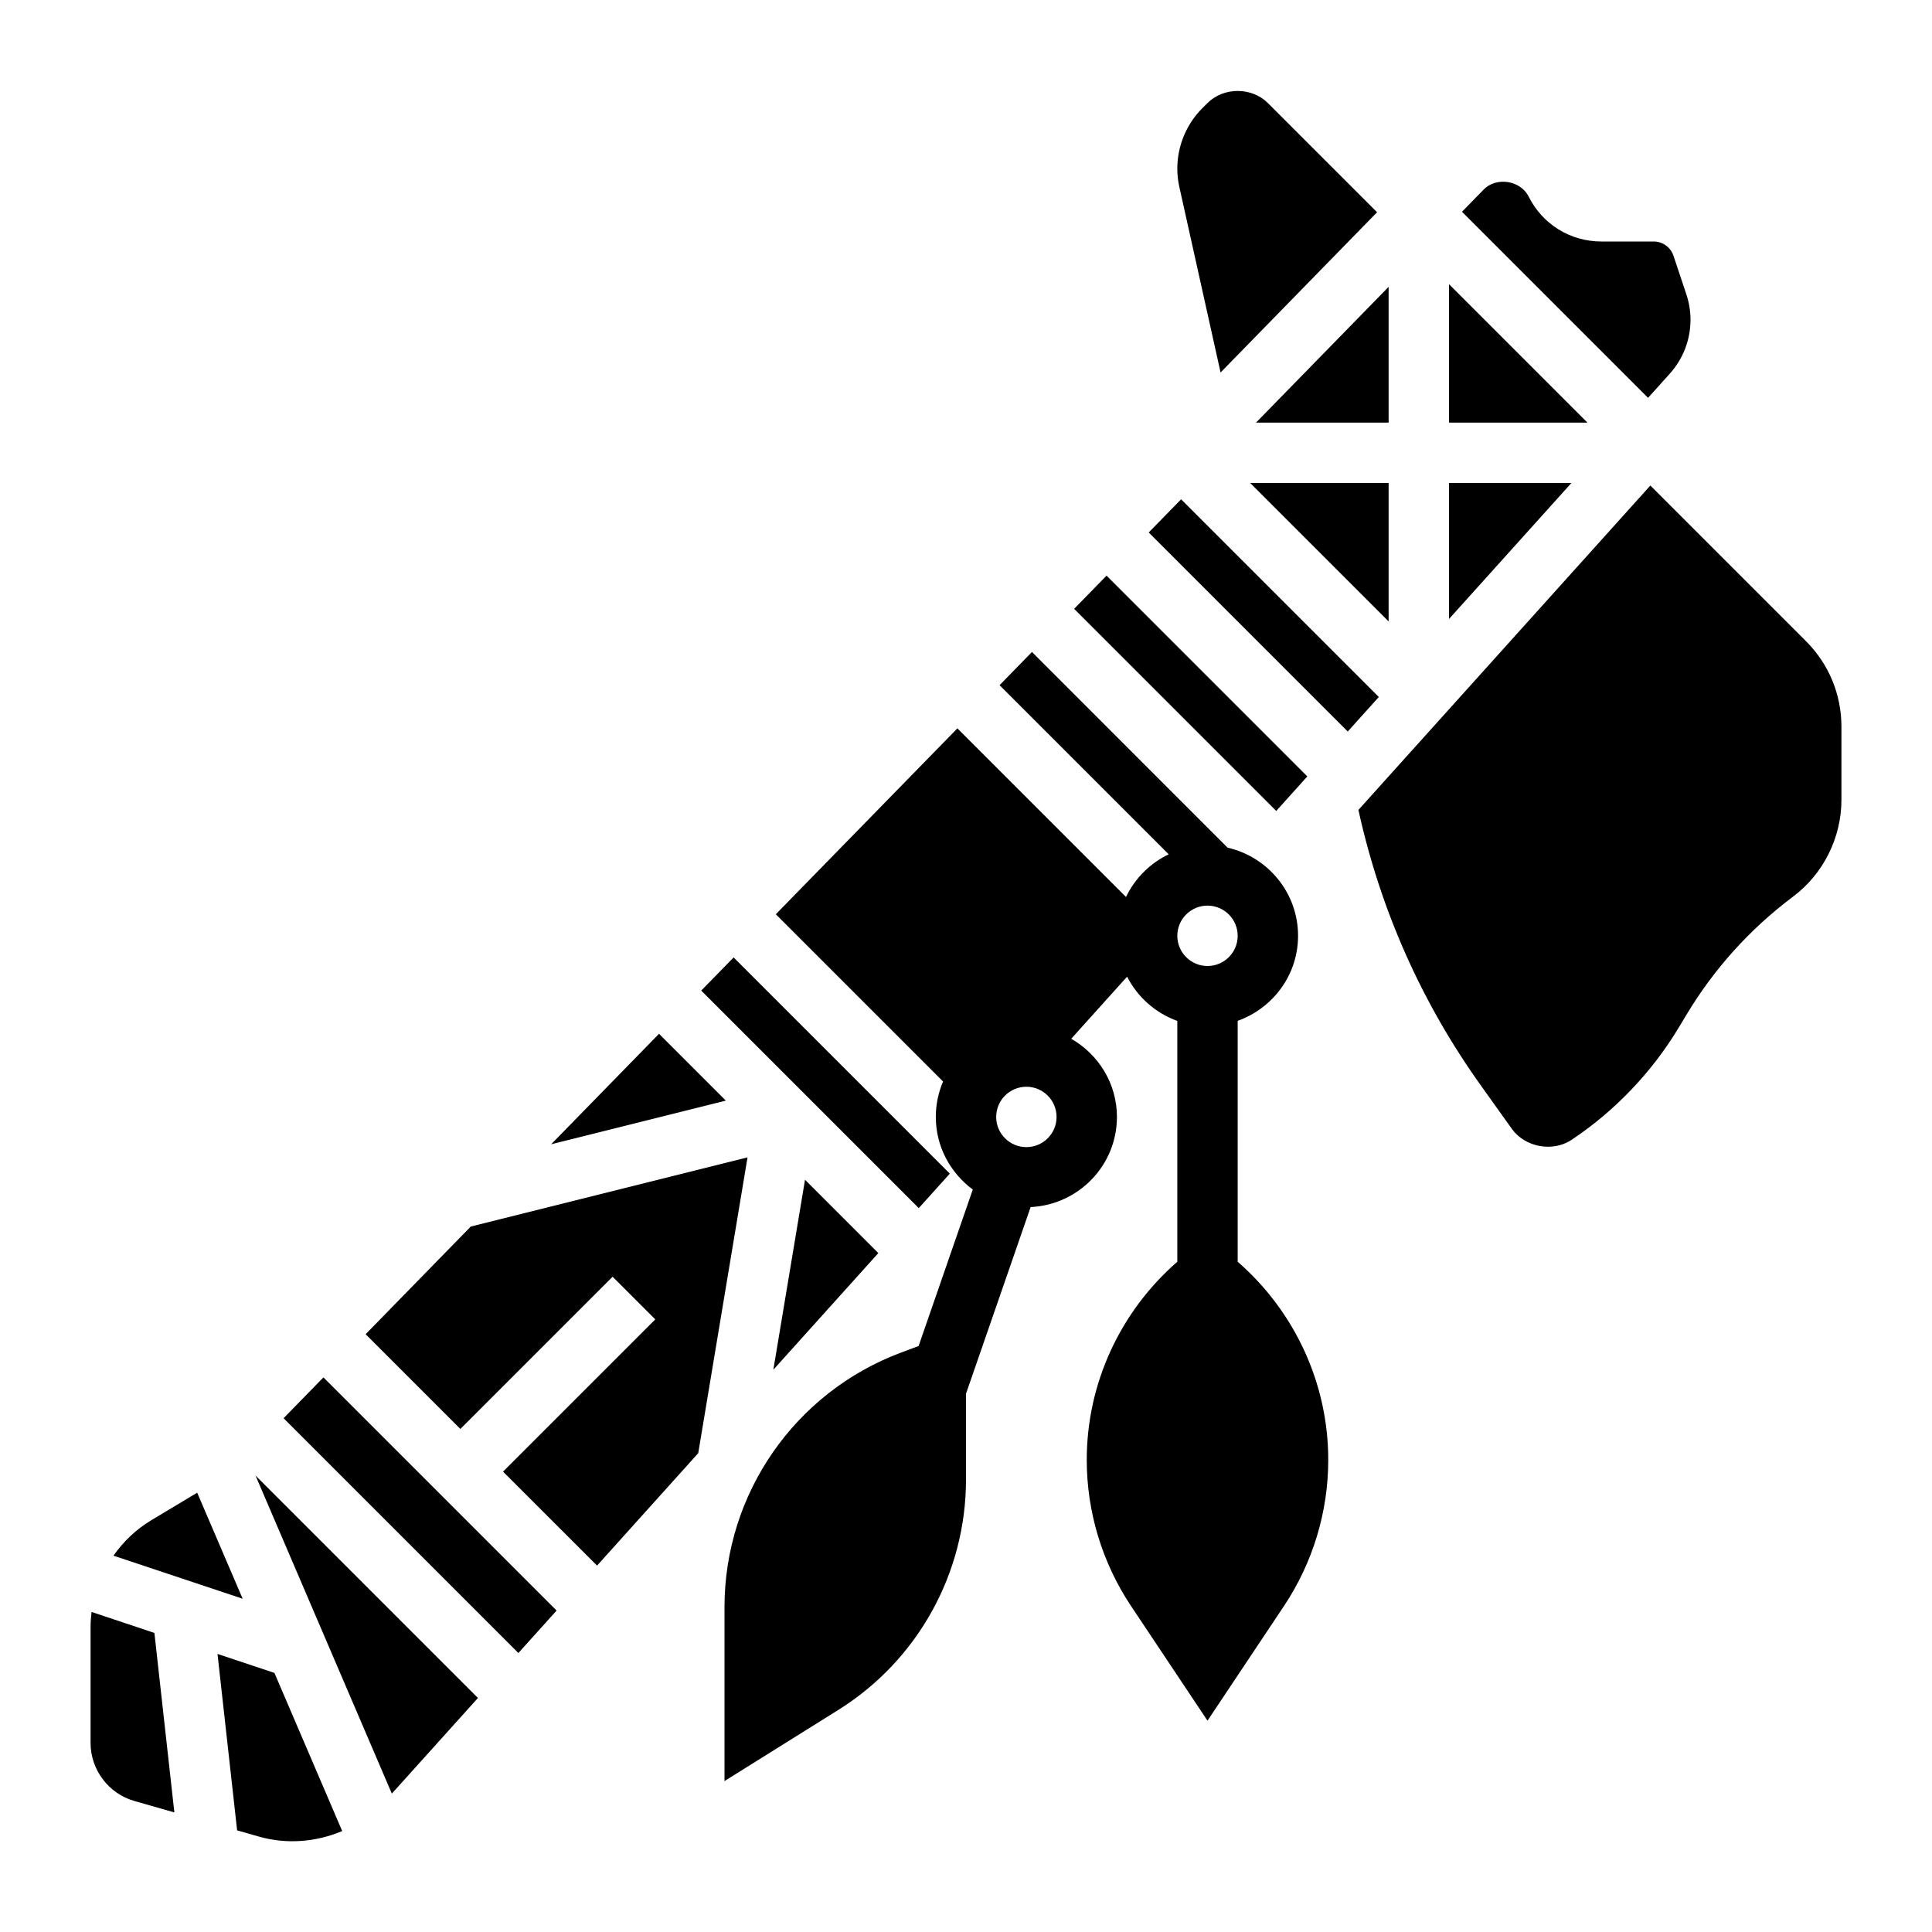 <svg id="_x33_0" enable-background="new 0 0 64 64" height="512" viewBox="0 0 64 64" width="512" xmlns="http://www.w3.org/2000/svg"><g><path d="m21.831 34.246-3.573 3.659 5.786-1.446z"/><path d="m40.433 12.339 5.184-5.308-3.617-3.617c-.535-.534-1.465-.535-2 0l-.175.174c-.524.525-.825 1.251-.825 1.993 0 .206.022.411.067.611z"/><path d="m6.532 49.447-1.529.918c-.5.3-.917.703-1.244 1.169l4.279 1.426z"/><path d="m46 20.586v-4.586h-4.586z"/><path d="m46 9.502-4.393 4.498h4.393z"/><path d="m55.316 12.376c.44-.49.684-1.123.684-1.782 0-.287-.046-.57-.137-.843l-.426-1.276c-.094-.285-.359-.475-.658-.475h-1.732c-1.028 0-1.951-.571-2.409-1.49-.269-.535-1.068-.663-1.489-.231l-.719.736 6.164 6.164z"/><path d="m48 9.414v4.586h4.586z"/><path d="m3.033 53.398c-.02.166-.033.334-.033.503v3.836c0 .889.597 1.679 1.45 1.923l1.326.379-.661-5.946z"/><path d="m48 16v4.505l4.055-4.505z"/><path d="m9.394 46.98 7.778 7.778 1.266-1.406-7.724-7.724z"/><path d="m29.096 41.51-2.429-2.429-1.049 6.293z"/><path d="m59.826 21.24-5.156-5.156-9.671 10.746c.726 3.296 2.081 6.362 4.048 9.116l1.035 1.449c.438.612 1.355.778 1.979.363 1.438-.958 2.667-2.247 3.556-3.729l.242-.403c.918-1.531 2.108-2.851 3.537-3.923 1.004-.753 1.604-1.952 1.604-3.207v-2.421c0-1.072-.417-2.078-1.174-2.835z"/><path d="m31.464 38.878-7.162-7.162-1.073 1.099 7.206 7.206z"/><path d="m39.126 16.54-1.073 1.098 6.593 6.594 1.029-1.143z"/><path d="m43.306 25.72-6.65-6.651-1.074 1.099 6.695 6.696z"/><path d="m15.595 40.631-3.483 3.567 3.138 3.138 5.043-5.043 1.414 1.414-5.043 5.043 3.114 3.113 3.352-3.725 1.633-9.799z"/><path d="m12.98 59.416 2.853-3.169-7.369-7.369z"/><path d="m7.205 54.789.65 5.844.729.208c.913.261 1.892.179 2.752-.185l-2.245-5.238z"/><path d="m41 41.797v-7.981c1.161-.414 2-1.514 2-2.816 0-1.425-1-2.615-2.334-2.92l-6.481-6.482-1.073 1.099 5.603 5.603c-.619.296-1.118.795-1.414 1.414l-5.586-5.586-6.015 6.158 5.54 5.54c-.154.361-.24.757-.24 1.174 0 .988.486 1.858 1.225 2.405l-1.795 5.183-.59.221c-3.513 1.318-5.84 4.676-5.84 8.428v5.763l3.77-2.356c2.631-1.645 4.23-4.529 4.23-7.632v-2.843l2.141-6.183c1.588-.076 2.859-1.38 2.859-2.986 0-1.111-.614-2.072-1.514-2.59l1.851-2.057c.346.679.941 1.206 1.663 1.466v7.978c-1.892 1.649-3 4.033-3 6.563 0 1.721.51 3.404 1.464 4.837l2.536 3.803 2.536-3.803c.954-1.433 1.464-3.116 1.464-4.837 0-2.53-1.108-4.914-3-6.563zm-7-3.797c-.552 0-1-.448-1-1s.448-1 1-1 1 .448 1 1-.448 1-1 1zm6-6c-.552 0-1-.449-1-1s.448-1 1-1 1 .449 1 1-.448 1-1 1z"/></g></svg>